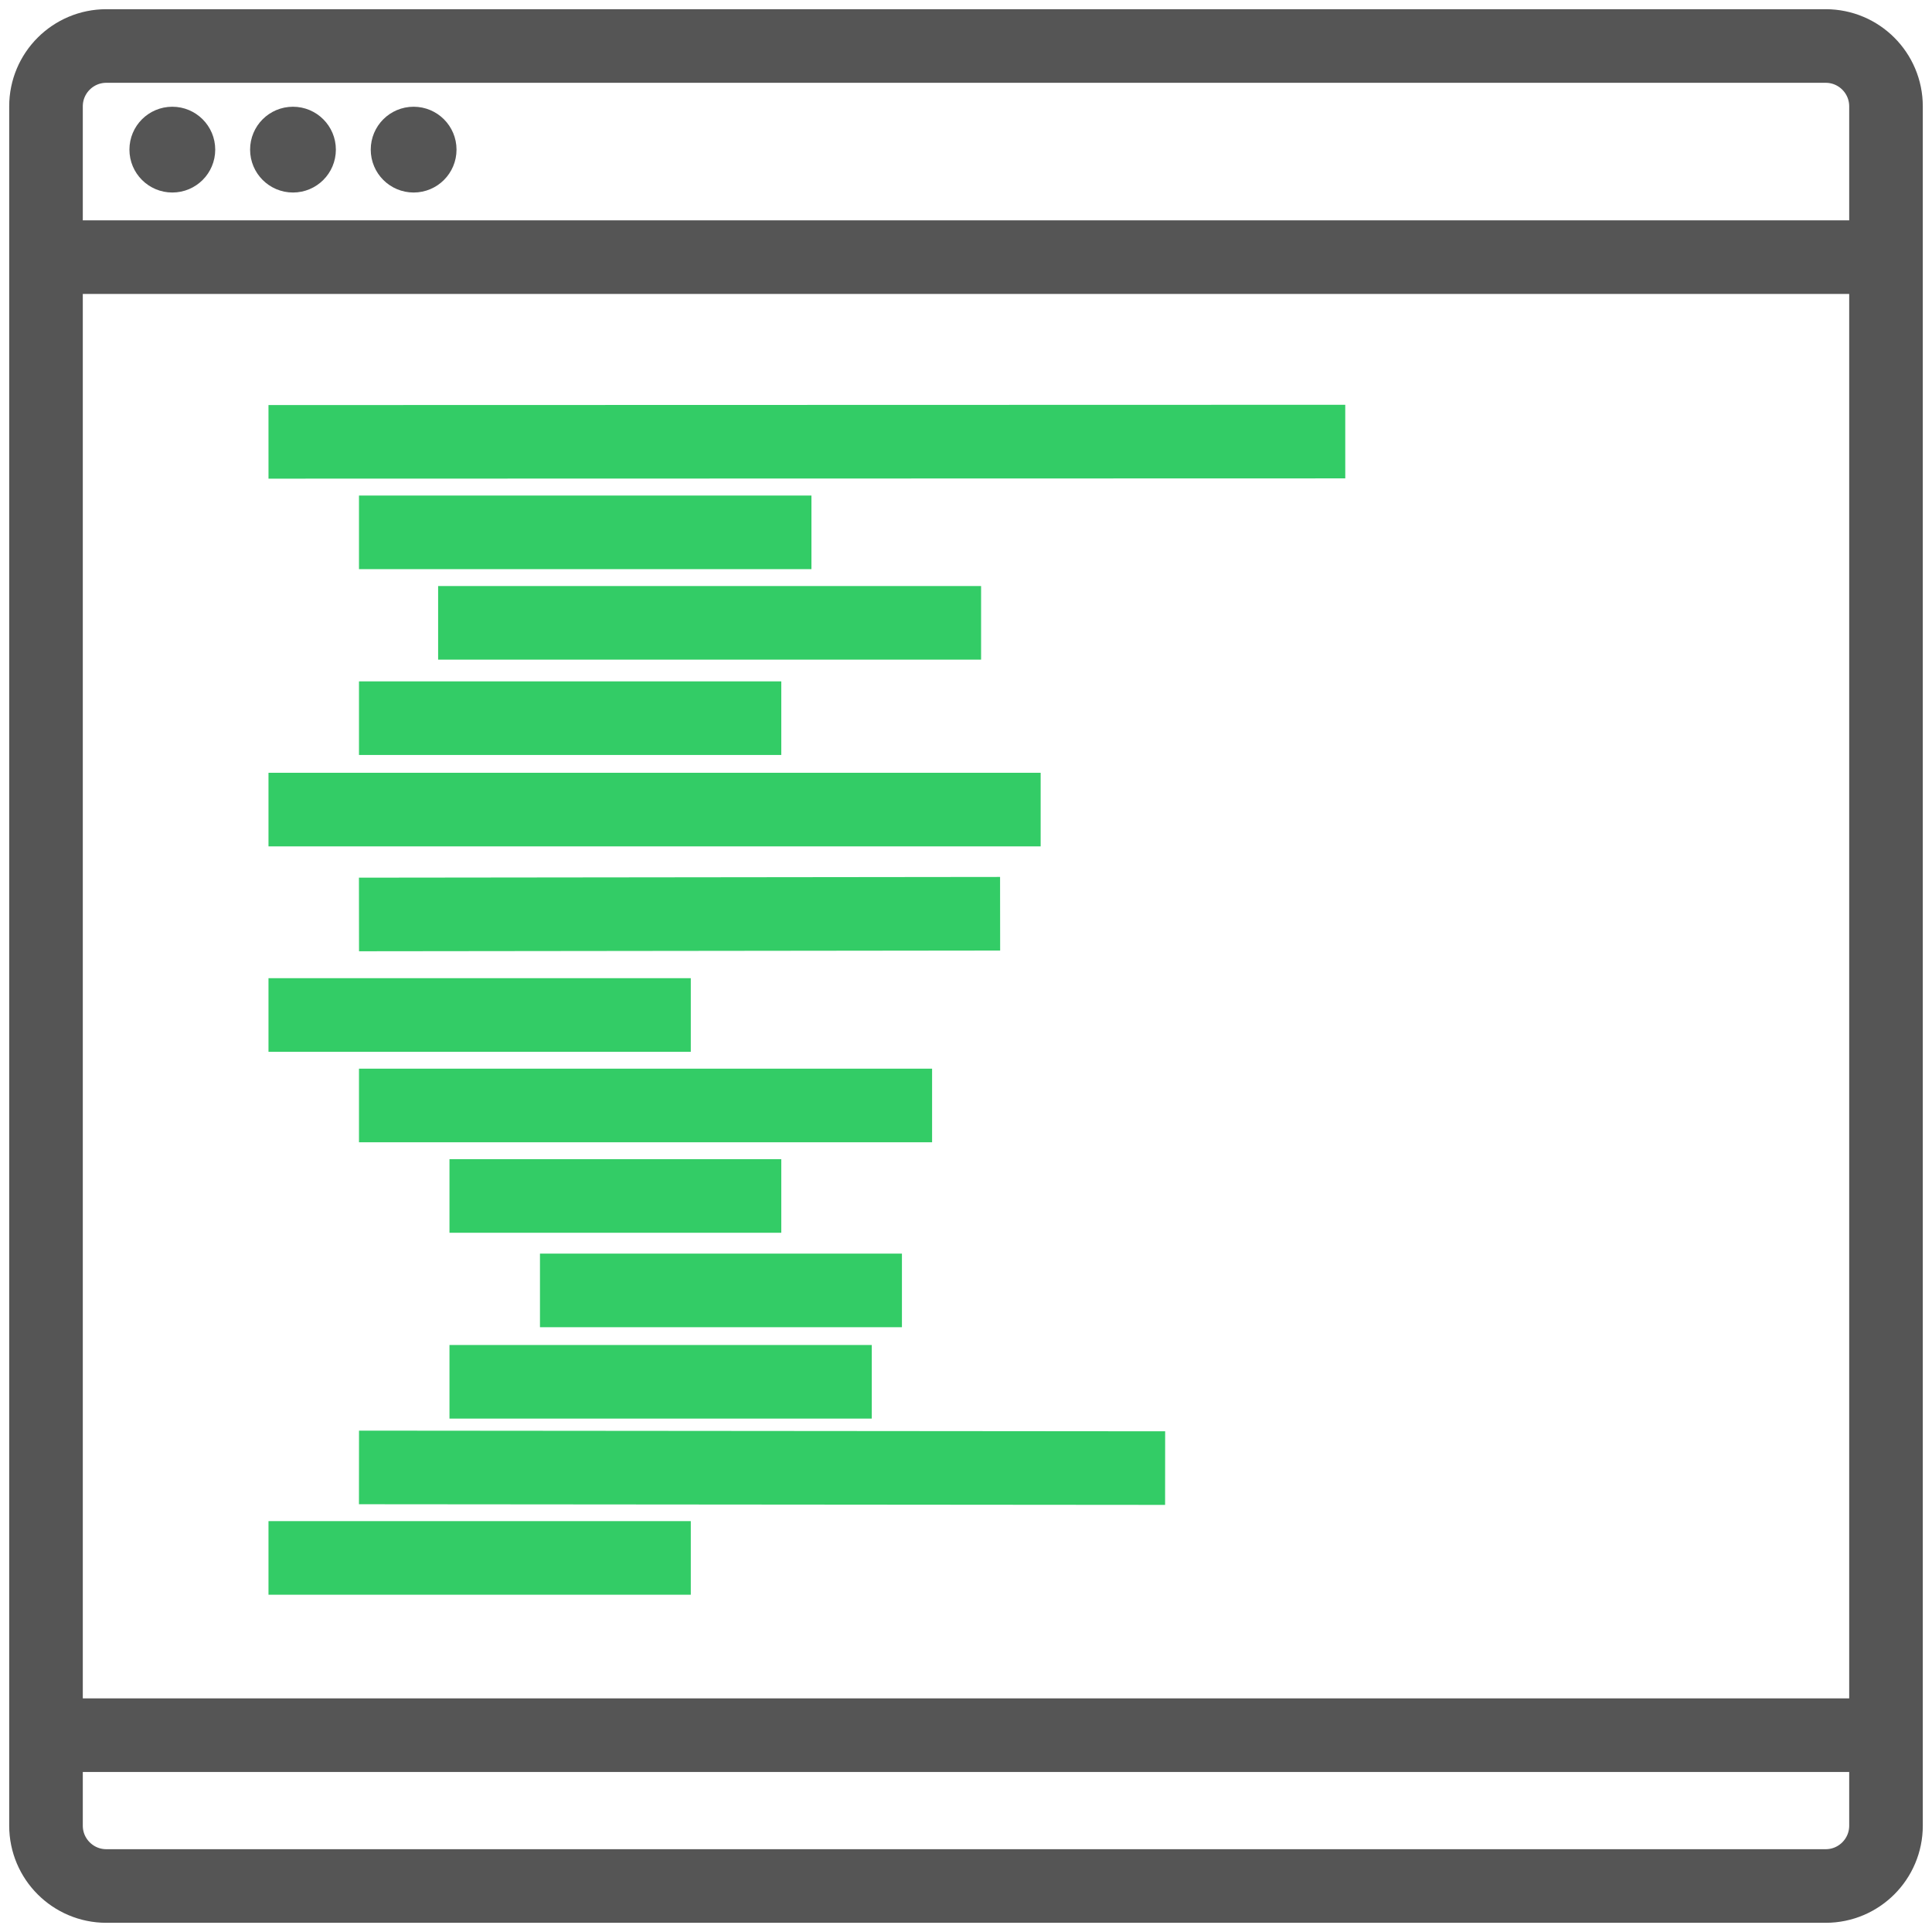 <?xml version="1.0" encoding="utf-8"?>
<!-- Generator: Adobe Illustrator 16.0.0, SVG Export Plug-In . SVG Version: 6.00 Build 0)  -->
<!DOCTYPE svg PUBLIC "-//W3C//DTD SVG 1.1//EN" "http://www.w3.org/Graphics/SVG/1.1/DTD/svg11.dtd">
<svg version="1.1" id="Layer_1" xmlns="http://www.w3.org/2000/svg" xmlns:xlink="http://www.w3.org/1999/xlink" x="0px" y="0px"
	 width="105px" height="105px" viewBox="0 0 105 105" enable-background="new 0 0 105 105" xml:space="preserve">
<g id="Layer_1_1_">
	<path fill-opacity="0" stroke="#555555" stroke-width="4" stroke-miterlimit="10" d="M102.5,99.221
		c0,1.812-1.469,3.279-3.279,3.279H5.779c-1.81,0-3.279-1.469-3.279-3.279V5.779C2.5,3.969,3.969,2.5,5.779,2.5h93.442
		c1.812,0,3.279,1.469,3.279,3.279V99.221z"/>
	<path fill-opacity="0" stroke="#555555" stroke-width="4" stroke-miterlimit="10" d="M3.32,13.975h100"/>
	<path fill-opacity="0" stroke="#555555" stroke-width="4" stroke-miterlimit="10" d="M3.32,94.303h100"/>
	<g>
		<path fill="#555555" d="M10.697,8.132c0,0.736-0.596,1.331-1.332,1.331l0,0c-0.736,0-1.331-0.597-1.331-1.331l0,0
			c0-0.736,0.595-1.331,1.331-1.331l0,0C10.101,6.801,10.697,7.398,10.697,8.132L10.697,8.132z"/>
		<path fill-opacity="0" stroke="#555555" stroke-width="2" d="M10.697,8.132c0,0.736-0.596,1.331-1.332,1.331l0,0
			c-0.736,0-1.331-0.597-1.331-1.331l0,0c0-0.736,0.595-1.331,1.331-1.331l0,0C10.101,6.801,10.697,7.398,10.697,8.132L10.697,8.132
			z"/>
	</g>
	<g>
		<path fill="#555555" d="M17.254,8.132c0,0.736-0.595,1.331-1.331,1.331l0,0c-0.736,0-1.331-0.597-1.331-1.331l0,0
			c0-0.736,0.595-1.331,1.331-1.331l0,0C16.659,6.801,17.254,7.398,17.254,8.132L17.254,8.132z"/>
		<path fill-opacity="0" stroke="#555555" stroke-width="2" d="M17.254,8.132c0,0.736-0.595,1.331-1.331,1.331l0,0
			c-0.736,0-1.331-0.597-1.331-1.331l0,0c0-0.736,0.595-1.331,1.331-1.331l0,0C16.659,6.801,17.254,7.398,17.254,8.132L17.254,8.132
			z"/>
	</g>
	<g>
		<path fill="#555555" d="M23.811,8.132c0,0.736-0.595,1.331-1.331,1.331l0,0c-0.736,0-1.331-0.597-1.331-1.331l0,0
			c0-0.736,0.595-1.331,1.331-1.331l0,0C23.216,6.801,23.811,7.398,23.811,8.132L23.811,8.132z"/>
		<path fill-opacity="0" stroke="#555555" stroke-width="2" d="M23.811,8.132c0,0.736-0.595,1.331-1.331,1.331l0,0
			c-0.736,0-1.331-0.597-1.331-1.331l0,0c0-0.736,0.595-1.331,1.331-1.331l0,0C23.216,6.801,23.811,7.398,23.811,8.132L23.811,8.132
			z"/>
	</g>
	<path fill-opacity="0" stroke="#33CC66" stroke-width="4" stroke-miterlimit="10" d="M14.592,24.014l58.52-0.015"/>
	<path fill-opacity="0" stroke="#33CC66" stroke-width="4" stroke-miterlimit="10" d="M19.51,28.932H44.1"/>
	<path fill-opacity="0" stroke="#33CC66" stroke-width="4" stroke-miterlimit="10" d="M23.811,33.85H53.32"/>
	<path fill-opacity="0" stroke="#33CC66" stroke-width="4" stroke-miterlimit="10" d="M19.51,39.031h22.951"/>
	<path fill-opacity="0" stroke="#33CC66" stroke-width="4" stroke-miterlimit="10" d="M14.592,43.999h41.965"/>
	<path fill-opacity="0" stroke="#33CC66" stroke-width="4" stroke-miterlimit="10" d="M14.592,55.162h22.951"/>
	<path fill-opacity="0" stroke="#33CC66" stroke-width="4" stroke-miterlimit="10" d="M24.428,64.998h18.033"/>
	<path fill-opacity="0" stroke="#33CC66" stroke-width="4" stroke-miterlimit="10" d="M24.428,75.098h22.951"/>
	<path fill-opacity="0" stroke="#33CC66" stroke-width="4" stroke-miterlimit="10" d="M29.346,70.131h19.672"/>
	<path fill-opacity="0" stroke="#33CC66" stroke-width="4" stroke-miterlimit="10" d="M19.51,79.752l43.812,0.036"/>
	<path fill-opacity="0" stroke="#33CC66" stroke-width="4" stroke-miterlimit="10" d="M19.51,60.08h31.147"/>
	<path fill-opacity="0" stroke="#33CC66" stroke-width="4" stroke-miterlimit="10" d="M14.592,84.67h22.951"/>
	<path fill-opacity="0" stroke="#33CC66" stroke-width="4" stroke-miterlimit="10" d="M19.51,49.699l34.844-0.039"/>
</g>
</svg>
